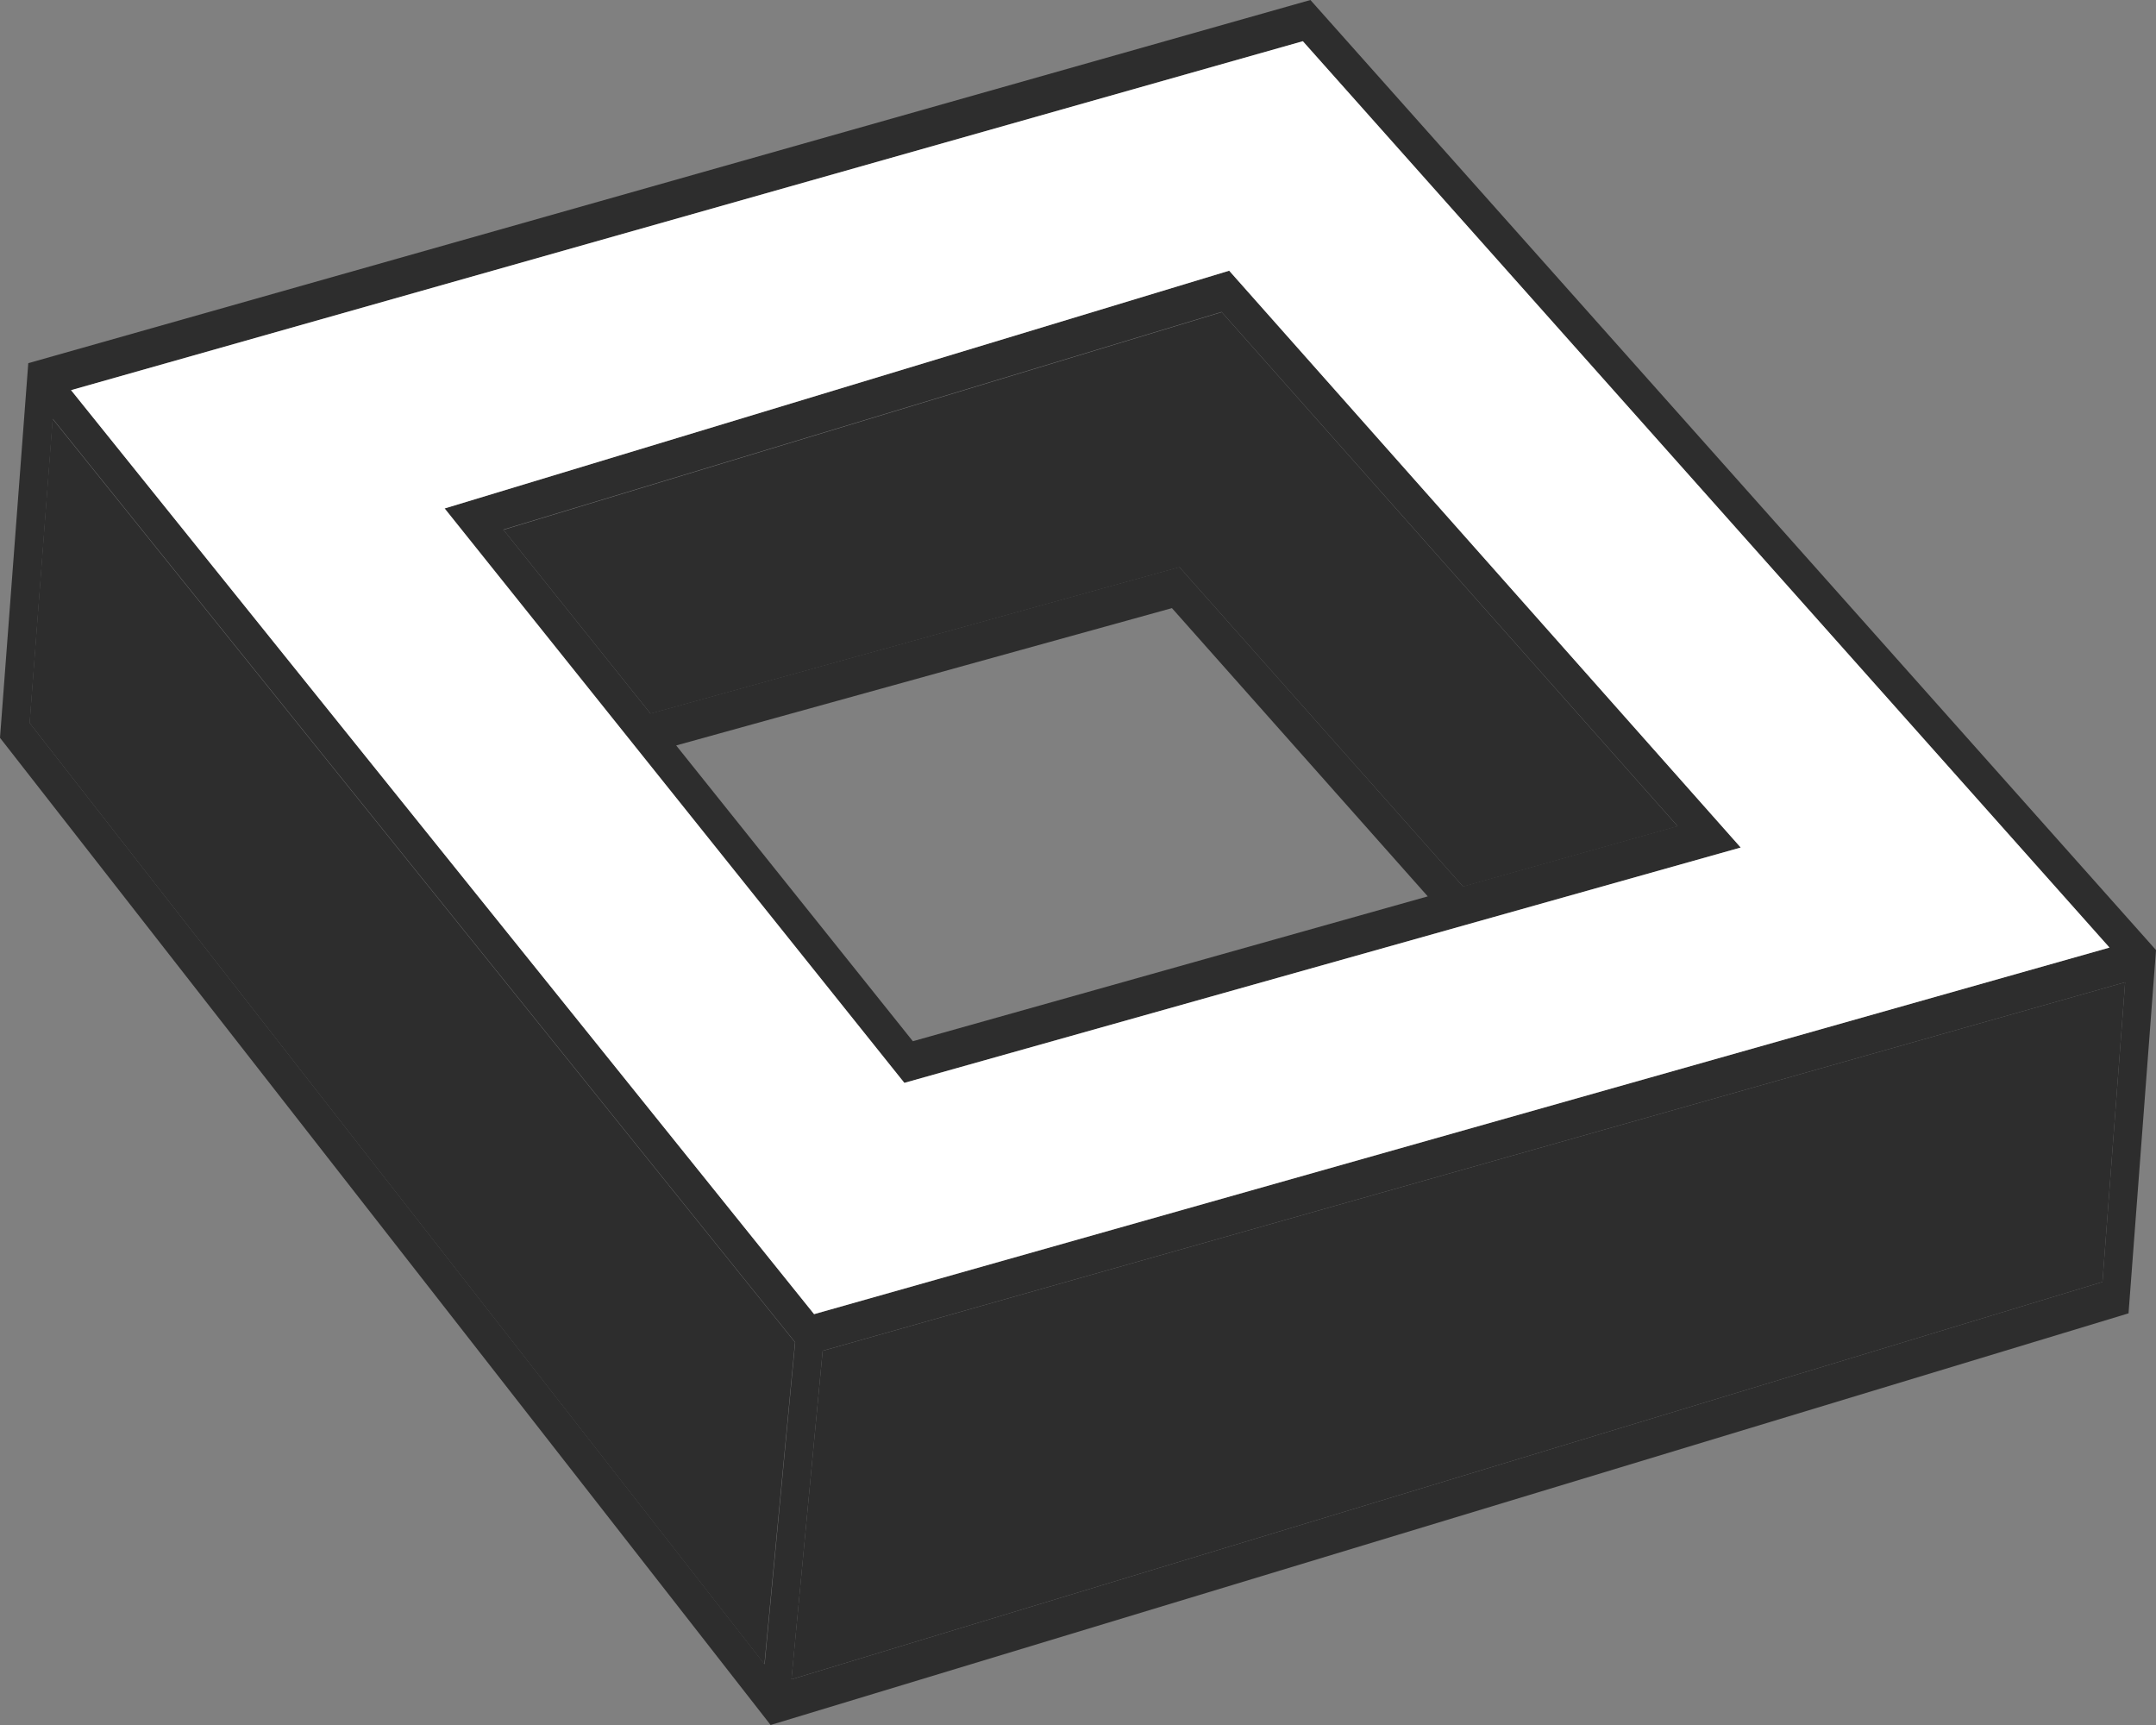 <svg width="35" height="28" viewBox="0 0 35 28" fill="none" xmlns="http://www.w3.org/2000/svg">
<rect x="0" y="0" width="35" height="28" fill="#808080" stroke="none"/>
<path d="M19.954 4.394L28.259 13.757L14.681 17.577L7.219 8.253L19.954 4.394ZM14.819 16.901L23.178 14.55L19.025 9.871L10.977 12.1L14.819 16.901ZM19.146 9.204L23.749 14.388L27.233 13.408L19.831 5.063L8.17 8.596L10.559 11.581L19.146 9.204Z" fill="#2D2D2D"/>
<path d="M21.273 0L35 15.421L34.554 21.318L12.51 28L0 11.976L0.459 5.895L21.273 0ZM34.131 20.808L34.499 15.944L13.355 21.926L12.849 27.259L34.131 20.808ZM13.219 21.331L34.245 15.381L21.15 0.669L1.156 6.333L13.219 21.331ZM0.482 11.735L12.413 27.014L12.909 21.788L0.857 6.798L0.482 11.735Z" fill="#2D2D2D"/>
<path d="M12.848 27.259L34.131 20.808L34.499 15.944L13.355 21.927L12.848 27.259Z" fill="#2D2D2D"/>
<path d="M0.854 6.8L0.48 11.735L12.409 27.014L12.906 21.788L0.854 6.8Z" fill="#2D2D2D"/>
<path d="M21.15 0.669L34.245 15.381L13.215 21.331L1.153 6.333L21.15 0.669ZM14.681 17.577L28.258 13.757L19.954 4.394L7.218 8.253L14.681 17.577Z" fill="white"/>
<path d="M8.173 8.6L10.561 11.584L19.148 9.207L23.752 14.392L27.235 13.412L19.833 5.067L8.173 8.6Z" fill="#2D2D2D"/>
</svg>
